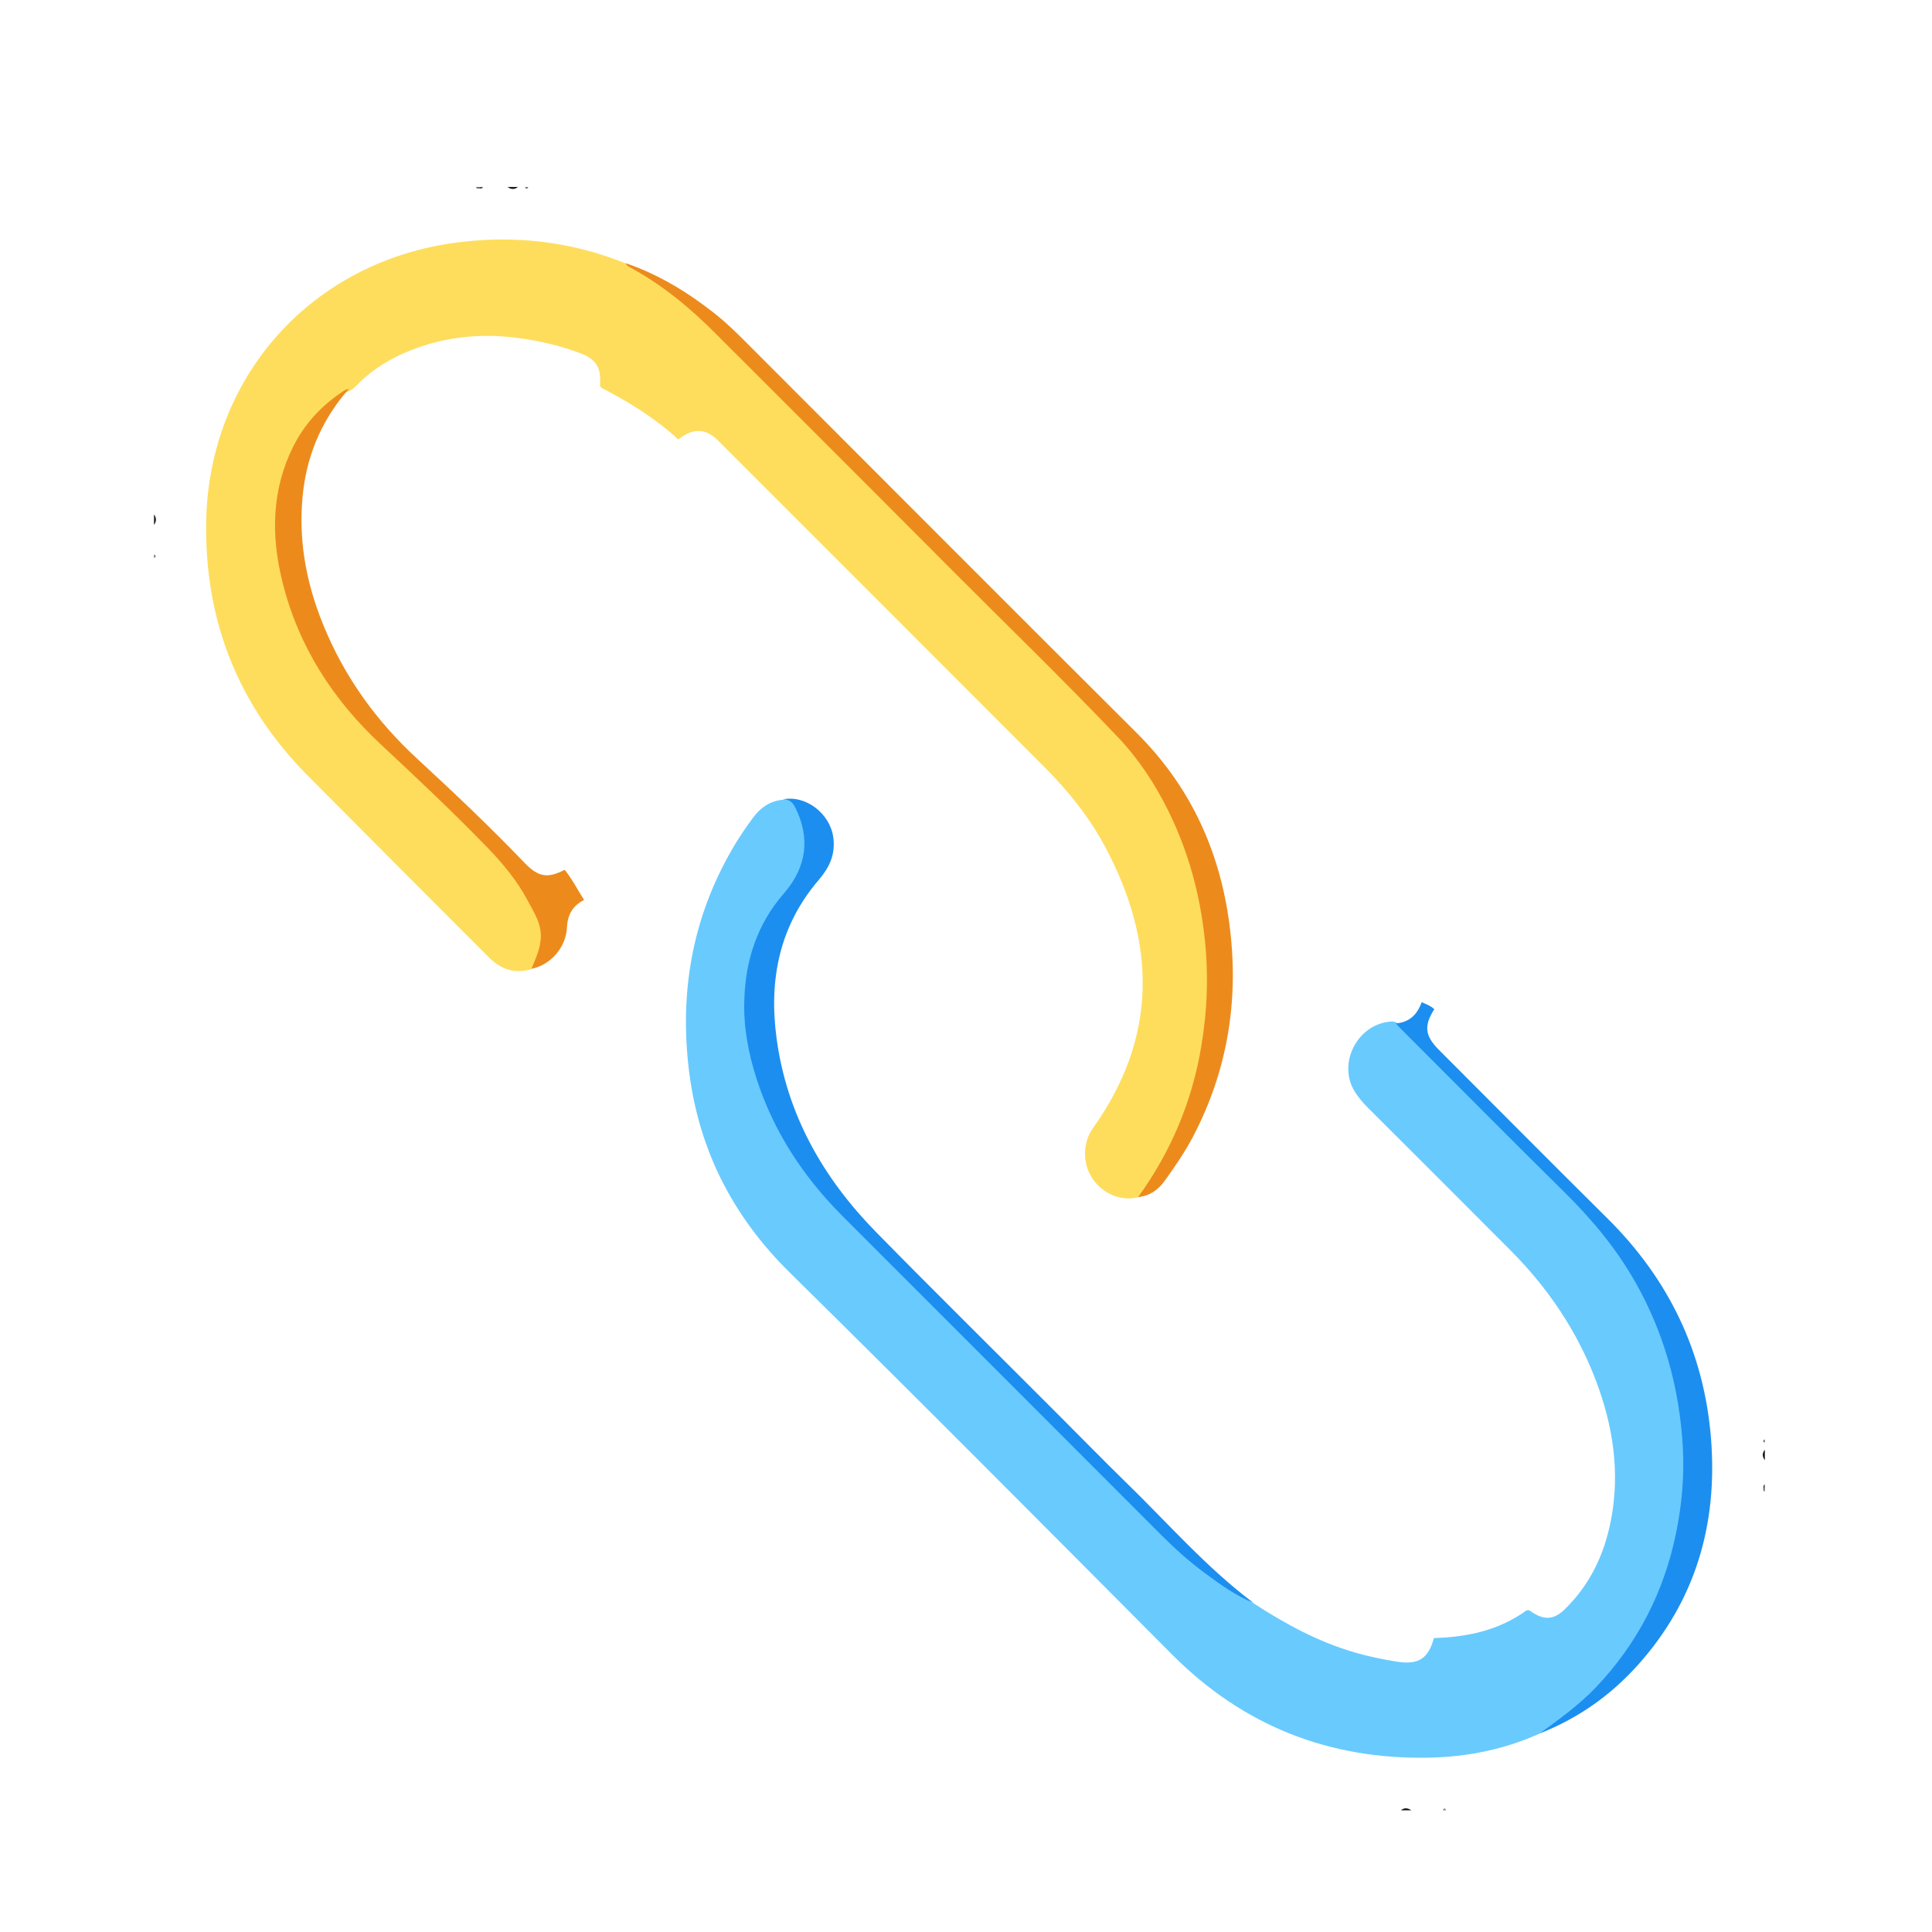 <?xml version="1.0" standalone="no"?>
<!DOCTYPE svg PUBLIC "-//W3C//DTD SVG 1.1//EN" "http://www.w3.org/Graphics/SVG/1.1/DTD/svg11.dtd">
<svg class="icon" style="width: 1em; height: 1em;vertical-align: middle;fill: currentColor;overflow: hidden;" viewBox="0 0 1024 1024" version="1.1" xmlns="http://www.w3.org/2000/svg"><path d="M733.3 959.5c-6.5-2.2-13.4-2.3-20.1-3.5-40.3-7.6-76-24.5-105.2-53.4-72.9-72.2-145.3-144.8-217.6-217.6-27.9-28.1-43.9-62.7-50.8-101.4-8.6-47.7-2.9-93.6 18.9-137.2 5.3-10.6 11.8-20.5 18.8-30 12.7-17.4 35.3-24.7 55.8-18.4 21 6.4 35.1 24.9 36.6 46.6 1 15-3.4 27.7-13.5 38.8-16.9 18.7-20.4 41.2-16.8 65 5.2 34.6 22.4 63 46.7 87.4 56.8 57 113.7 113.9 170.6 170.7 22.5 22.5 48.8 38.6 80.2 45.4 2.7 0.6 5.4 1.1 8.2 1.4 9.8 1.2 13.7 5 15.1 14.8 1 7.2-5 13.7-13.3 14.1-6.5 0.3-12.8-1.3-19.1-2.7-23.2-5.2-44.2-15.6-63.7-29-16-11.2-29.3-25.3-43-39-53.3-53.3-106.8-106.4-159.8-160-25.6-26-42.6-57-49.6-93.1-4.6-23.8-3.1-47.1 6.7-69.6 3.8-8.8 9.1-16.8 15.5-23.9 5-5.6 6.9-11.7 6.8-19.2-0.1-11.7-14.1-23.5-25.9-20.7-6.9 1.2-11.8 5.3-15.9 10.9-14.8 20-24.4 42.3-29.7 66.5-2.3 10.4-3.4 20.9-4 31.5-1.2 20.3 1.1 40.2 6.4 59.7 7.6 28 20.9 52.7 41.7 73.3 71.4 71.1 142.6 142.4 213.8 213.7 20.6 20.6 45.2 34.2 73 42.5 19.2 5.7 38.8 8.4 58.8 7.4 19.8-1 39-4.9 57.4-12.7 14.7-6.2 28-14.6 40.1-25.1 14-12 24.9-26.3 33.3-42.6 9.2-18.1 14.5-37.4 16.4-57.7 2-21.2 0-42-5.5-62.5-8.1-30.3-22.9-56.9-45.1-79.3-30.7-31-61.7-61.8-92.6-92.6-3.1-3.1-5.7-6.4-6.9-10.7-1.2-4.6 0.6-9.7 4.5-12.4 8.6-6.1 14.5-5.6 22 1.9l91.6 91.6c35.5 35.6 55.3 78.6 60.7 128.4 0.1 0.8-0.3 1.9 0.9 2.3v3.7c-0.6 0.6-0.6 1.2 0 1.8v3.7c-0.8 1.8-0.8 3.7 0 5.5v12.9c-0.6 0.5-0.5 1.2-0.5 1.8 0 0.7-0.1 1.3 0.5 1.8v4.6c-1 11.9-2.7 23.7-6.2 35.2-16.1 53.9-49.7 92.4-101.3 115-14.4 6.3-29.5 10.4-45.1 12.8-4.8 0.7-9.8 0.3-14.5 1.3h-1.8c-0.6-0.6-1.2-0.6-1.8 0h-16.6c-1.8-0.8-3.7-0.8-5.5 0-3.5 0.3-6.6 0.3-9.6 0.3z" fill="" /><path d="M282.8 99.1c5.1 2 10.7 1.7 16 2.6 42.2 7 79.7 24.1 110.2 54.2 73 72.3 145.6 145 217.9 217.9 27.9 28.1 43.7 62.8 50.7 101.5 8.5 47.7 2.7 93.6-19.1 137.1-5.2 10.5-11.6 20.2-18.6 29.6-16.8 22.7-48.7 27.5-71.4 10.9-22.9-16.8-28.1-49-11.3-71.7 22.6-30.4 25.7-63.6 13.9-98.6-7.7-22.7-21.8-41.5-38.6-58.3-56.6-56.8-113.4-113.5-170.2-170.3-7.3-7.3-8-12.7-2.7-21.3 3.8-6.1 12.6-7.3 19-2.6 1.5 1.1 2.8 2.5 4.1 3.8 58.4 58.4 117 116.5 175 175.2 23.9 24.2 40.9 52.8 46.7 86.8 6.3 37.2-0.7 71.8-23.8 102.4-4.8 6.3-5.5 17.3-1.4 24 5.2 8.7 14.6 13.1 23.8 11.3 6.3-1.1 10.8-4.7 14.6-9.7 20.1-26.8 31.3-57.2 34-90.4 4-48.6-7.2-93.1-38.2-131.7-1.7-2.2-3.7-4.1-5.6-6.1-73.6-73.7-147.2-147.4-221-220.9-15.7-15.6-34.6-26.5-55.3-34.3-23.4-9.2-47.6-13.5-72.7-12.4-35.5 1.6-67.9 12.4-95.5 35.6-28.9 24.3-45.3 55.8-50.9 92.9-5.4 35.8 0.3 70.1 15.7 102.8 9.4 20 22.3 37.4 38 52.9 31.4 31 62.5 62.3 93.6 93.6 6.2 6.2 13.2 8.7 21.8 6.6 10.9-3.3 16.6-10.2 17.8-21.7 0.8-7.8 4.5-12.7 10.4-13.8 12.7-2.1 19.7 4 18.5 16.9-2 22-13.9 37.3-34.2 45-20.3 7.7-38.9 3.3-54.3-11.9-31.5-31.3-62.5-63.2-94.1-94.4-36.2-35.7-56.9-78.7-62.8-129-0.1-1.1 0.6-2.6-1.1-3.2v-4.6c0.6-0.6 0.6-1.2 0-1.8v-15.7c0.8-1.8 0.8-3.7 0-5.5v-9.2c1-11.9 2.7-23.7 6.2-35.2 17.9-59.2 55.9-99.2 114.2-119.9 14.5-5.2 29.6-8 44.9-9.2h5.5c0.5 0.6 1.2 0.5 1.8 0.5 0.7 0 1.3 0.1 1.8-0.5H269c1.8 0.8 3.7 0.8 5.5 0h3.7c0.6 0.6 1.2 0.6 1.8 0 1-0.2 1.9-0.2 2.8-0.2z" fill="" /><path d="M274.5 99.1c-1.8 1.5-3.7 1.3-5.5 0h5.5z" fill="#171717" /><path d="M81.6 272.7c1.5 1.8 1.4 3.7 0 5.5v-5.5z" fill="#262626" /><path d="M935.4 773.9c-1.4-1.8-1.5-3.7 0-5.5v5.5z" fill="#141414" /><path d="M742.5 959.5c1.8-1.5 3.7-1.3 5.5 0h-5.5z" fill="#161616" /><path d="M254.1 99.9c-0.7 0.1-1.5 0.3-1.8-0.8h1.8c0.3 0.2 0.4 0.4 0.3 0.5 0 0.2-0.2 0.3-0.3 0.3z" fill="#707070" /><path d="M254.1 99.9c0-0.3 0.1-0.5 0.1-0.8h1.8c-0.4 0.9-1.1 1-1.9 0.8z" fill="#4E4E4E" /><path d="M280 99.1c-0.6 1.4-1.2 1.2-1.8 0h1.8z" fill="#797979" /><path d="M81.6 293.9c1.2 0.6 1.3 1.2 0 1.8v-1.8z" fill="#777777" /><path d="M935.4 764.7c-1.1-0.6-1.3-1.2 0-1.8v1.8z" fill="#727272" /><path d="M934.6 788.7c-0.1-0.8-0.1-1.5 0.8-1.9v1.8c-0.2 0.5-0.5 0.5-0.8 0.1z" fill="#535353" /><path d="M934.6 788.7h0.8v1.8c-1-0.2-0.9-1-0.8-1.8z" fill="#707070" /><path d="M764.7 959.5c0.6-1.2 1.2-1.4 1.8 0h-1.8z" fill="#858585" /><path d="M816.3 918.7c-18.7 8.5-38.6 12.5-59 12.9-53 1-98.5-16.9-136.1-54.7-67.4-67.7-134.7-135.5-202.7-202.5-31.1-30.7-49.1-67-53.7-110.2-4.5-41.8 3.2-81 25.1-117.2 2.9-4.7 6-9.3 9.3-13.7 3.9-5.3 9-8.8 15.7-9.4 4-1.1 6.4 0.7 7.9 4.3 6.4 15.3 7.6 30-4.2 43.6-7.6 8.8-14 18.3-17.7 29.5-5 15.2-6.4 30.6-4.1 46.4 4.8 32.7 19.3 60.7 40.6 85.5 5.4 6.3 11.3 12.1 17.2 18 53.2 53.2 106.5 106.3 159.5 159.6 13.2 13.3 27.6 24.9 43.6 34.7 2.2 1.4 4.3 3 6.6 4.2 16.9 11 34.5 20.6 54 26.2 7.2 2.1 14.6 3.6 22 4.8 11.5 1.8 16.7-1.5 19.7-12.5 17.6-0.5 34.3-4 49-14.6 1.4-0.6 2.3 0.4 3.3 1.1 6.4 4.1 11.5 3.7 17-1.7 13.4-13 21-29.1 24.5-47.1 5-25.6 1.1-50.5-8.1-74.6-10-26.1-25.3-48.7-45-68.5-25.2-25.3-50.4-50.5-75.7-75.7-2.6-2.6-5-5.4-7-8.6-9.4-15.3 1.9-36.3 19.8-37.1 0.6 0 1.2 0.1 1.8 0.3 2.1 1.1 3.5 2.9 5.2 4.6 31.5 31.5 63.1 62.9 94.5 94.6 18 18.2 31 39.7 40.3 63.4 9.9 25.2 14.6 51.5 13.4 78.5-1.7 39.4-14 74.9-40 105.3-10.4 12.2-22.3 23-36.7 30.6z" fill="#69CAFE" /><path d="M281.7 513.6c-8.7 2.8-16.1 0.2-22.3-5.9-32.1-32.1-64.1-64.2-96.1-96.4-37.3-37.5-55.1-82.9-54-135.6 1.7-76.7 56.3-137.1 132.4-147.1 30.9-4.1 60.9-0.7 89.9 11C343 145 353.2 152 362.8 160c4.7 4 9.4 7.9 13.7 12.3 69.3 69.3 138.6 138.6 207.9 207.8 31.1 31 49 68.5 54.7 111.9 4.7 36.2 0.5 71.4-13.6 105.3-4.5 10.8-10 21.1-16.5 30.9-1.6 2.4-3.1 5-5.9 6.4-8.8 2.2-18.6-1.8-24-9.8s-5.4-19 0.2-26.9c34.3-48.1 33.6-97.9 6.7-148.6-8.5-16-19.7-30-32.5-42.8-57.6-57.7-115.2-115.3-172.8-172.9-6.7-6.7-13.3-6.9-21.2-0.7-12.2-11.2-26.1-19.8-40.8-27.4-0.9-0.9-0.7-2-0.6-3 0.3-7.9-2.5-12.2-10.1-15.1-10.2-3.9-20.8-6.5-31.7-8-18.4-2.7-36.5-1.5-54.1 4.6-12.4 4.3-23.6 10.5-32.8 19.9-1.2 1.2-2.4 2.4-3.9 3.2-8.4 3.7-14.8 10-20.4 16.9-12 14.7-17.4 31.9-17.9 50.8-0.9 33.2 10.7 62.2 29.1 89.1 10.9 15.9 24.9 28.6 38.7 41.8 18.9 18 38.7 35.2 55.2 55.6 6.4 7.9 11.8 16.6 15.5 26.1 3.8 9.1 2.5 18.2-4 26.2z" fill="#FEDD5D" /><path d="M184.9 206.1c15.3-15.4 33.7-24.8 55.2-28.1 24.6-3.7 48.3 0.3 71.3 9.2 6.9 2.7 9.3 9.1 7.5 18.1-6.2 8.6-10.6 10-20.9 6.4-19.3-6.7-39-9.8-59.3-5.2-29.9 6.8-49.5 30.9-51 62-1.4 29.8 8.5 56.1 24.3 80.5 7.5 11.7 16.5 22.1 26.7 31.6 20.3 18.8 40.4 37.8 59.6 57.8 7.6 7.9 7.9 14 1 22.6-3.9 4.5-10.8 5.3-16.7 1.8-3.9-2.3-6.9-5.7-9.8-9-12.2-13.7-25.6-26.1-39.3-38.3-30.4-27-55.6-57.4-67.9-96.9-7.6-24.2-9.7-48.8-3.2-73.6 2.9-11.1 8-21.3 14.4-30.8 2.3-3.1 4.9-5.9 8.1-8.1zM739.8 542.4c-10.5 0.2-18 5.1-22 14.6-4.1 9.8-2 18.8 5.5 26.3 23.6 23.8 47.2 47.7 71.1 71.2 19.7 19.3 36.7 40.5 48.2 65.8 10.3 22.7 16 46.5 14.3 71.6-1.5 22.9-9.2 43.5-25 60.5-7.5 8-14.5 8.4-22.8 1.2-4.5-8.2-3.9-13.1 2.4-19.9 11.4-12.3 16.7-27 17.7-43.4 1.7-28.9-7.9-54.6-23-78.6-7.4-11.8-16.4-22.3-26.2-32.1-25.8-25.8-51.7-51.4-77.2-77.5-26.2-26.8-15.9-71.4 19.2-84.3 4.2-1.5 8.6-2.4 13-2.9 11.9-1.4 18.4 4.4 18.5 16.4-0.3 7.4-6.8 12.7-13.7 11.1z" fill="" /><path d="M739.8 542.4c7.2-0.5 11.4-4.7 13.7-11.2 2.4 1 4.8 1.9 6.7 3.7-5.6 8.8-5 14.1 2.5 21.6 29.7 29.7 59.2 59.5 89 89 32.8 32.4 51.6 71.3 55.2 117.3 3.5 45.1-8.2 85.5-38.7 119.6-14.4 16.1-31.8 28.4-52 36.3 10.2-7.5 20.6-14.9 29.5-24.2 22.2-23.3 36.3-50.7 42.7-82.2 3.1-15.1 4.4-30.4 3.5-45.8-1.8-30.7-9.8-59.8-25-86.7-10-17.7-22.7-33-37.1-47.3-29-28.6-57.7-57.6-86.5-86.4-1.2-1.1-2.3-2.4-3.5-3.7z" fill="#1C8EF0" /><path d="M184.9 206.1c-13.4 15.3-21.5 33-24.1 53.3-3.1 24.9 1.1 48.7 10.5 71.7 11.2 27.6 28.2 51.2 50.2 71.4 19.3 17.8 38.4 35.9 56.6 54.9 7.2 7.5 12.2 8.3 21.2 3.6 4 5 6.9 10.7 10.3 16-6.1 3-8.8 7.9-9.1 14.6-0.5 10.6-8.7 19.9-18.8 21.9 1.9-4.8 4.2-9.5 4.8-14.8 1.1-8.3-3.3-14.8-6.9-21.5-5.5-10.4-13-19.4-21.1-27.8-18.2-18.8-37.2-36.7-56.3-54.5-25.8-24-44.2-52.5-52.6-86.9-6-24.3-5.6-48.4 5.8-71.3 5.9-11.8 14.5-21.2 25.4-28.6 1.3-0.9 2.5-1.8 4.1-2z" fill="#EC8B1C" /><path d="M664.3 849.5c-9.5-3.8-17.6-9.8-25.8-15.8-8.1-6-15.7-12.8-22.9-20-56.3-56.4-112.6-112.7-168.9-169-20.7-20.7-36.5-44.6-45.6-72.6-4.4-13.6-7.1-27.7-6.6-42 0.6-21.1 6.8-40.3 21-56.6 12.2-14 14-29.6 6-45.5-1.5-3-3.4-4.5-6.7-4.3 12.4-2.5 25.3 7.6 26.9 20.4 1.1 8.9-2.1 15.6-7.6 22.1-21 24.4-26.7 53.1-22.5 84.1 5.4 40.4 24.6 74 52.7 102.7 32.3 32.9 65.2 65.3 97.8 98 11.6 11.6 23.1 23.4 34.9 34.9 22.2 21.6 42.5 45 67.3 63.6z" fill="#1C8EF0" /><path d="M603.2 634.5c17.4-24 28.6-50.6 33.5-79.9 3.2-19 3.9-38 1.8-57.2-2.5-23.6-8.7-46.1-19.1-67.3-7.1-14.4-15.8-27.7-26.9-39.4-28.9-30.4-59.1-59.6-88.7-89.3-41.3-41.5-82.8-82.9-124.2-124.3-13.7-13.8-28.5-26.1-45.7-35.4-1-0.5-1.9-1-2.2-2.2 17.5 6 33 15.5 47.4 26.9 5.4 4.3 10.4 9.1 15.3 14 69.4 69.4 138.6 138.9 208.1 208.1 29.1 29 44.8 64.1 49.5 104.4 4.5 38.4-1.6 75-19.6 109.4-4.3 8.2-9.5 15.8-14.9 23.3-3.4 4.9-8.1 8.3-14.3 8.9z" fill="#EC8B1C" /></svg>